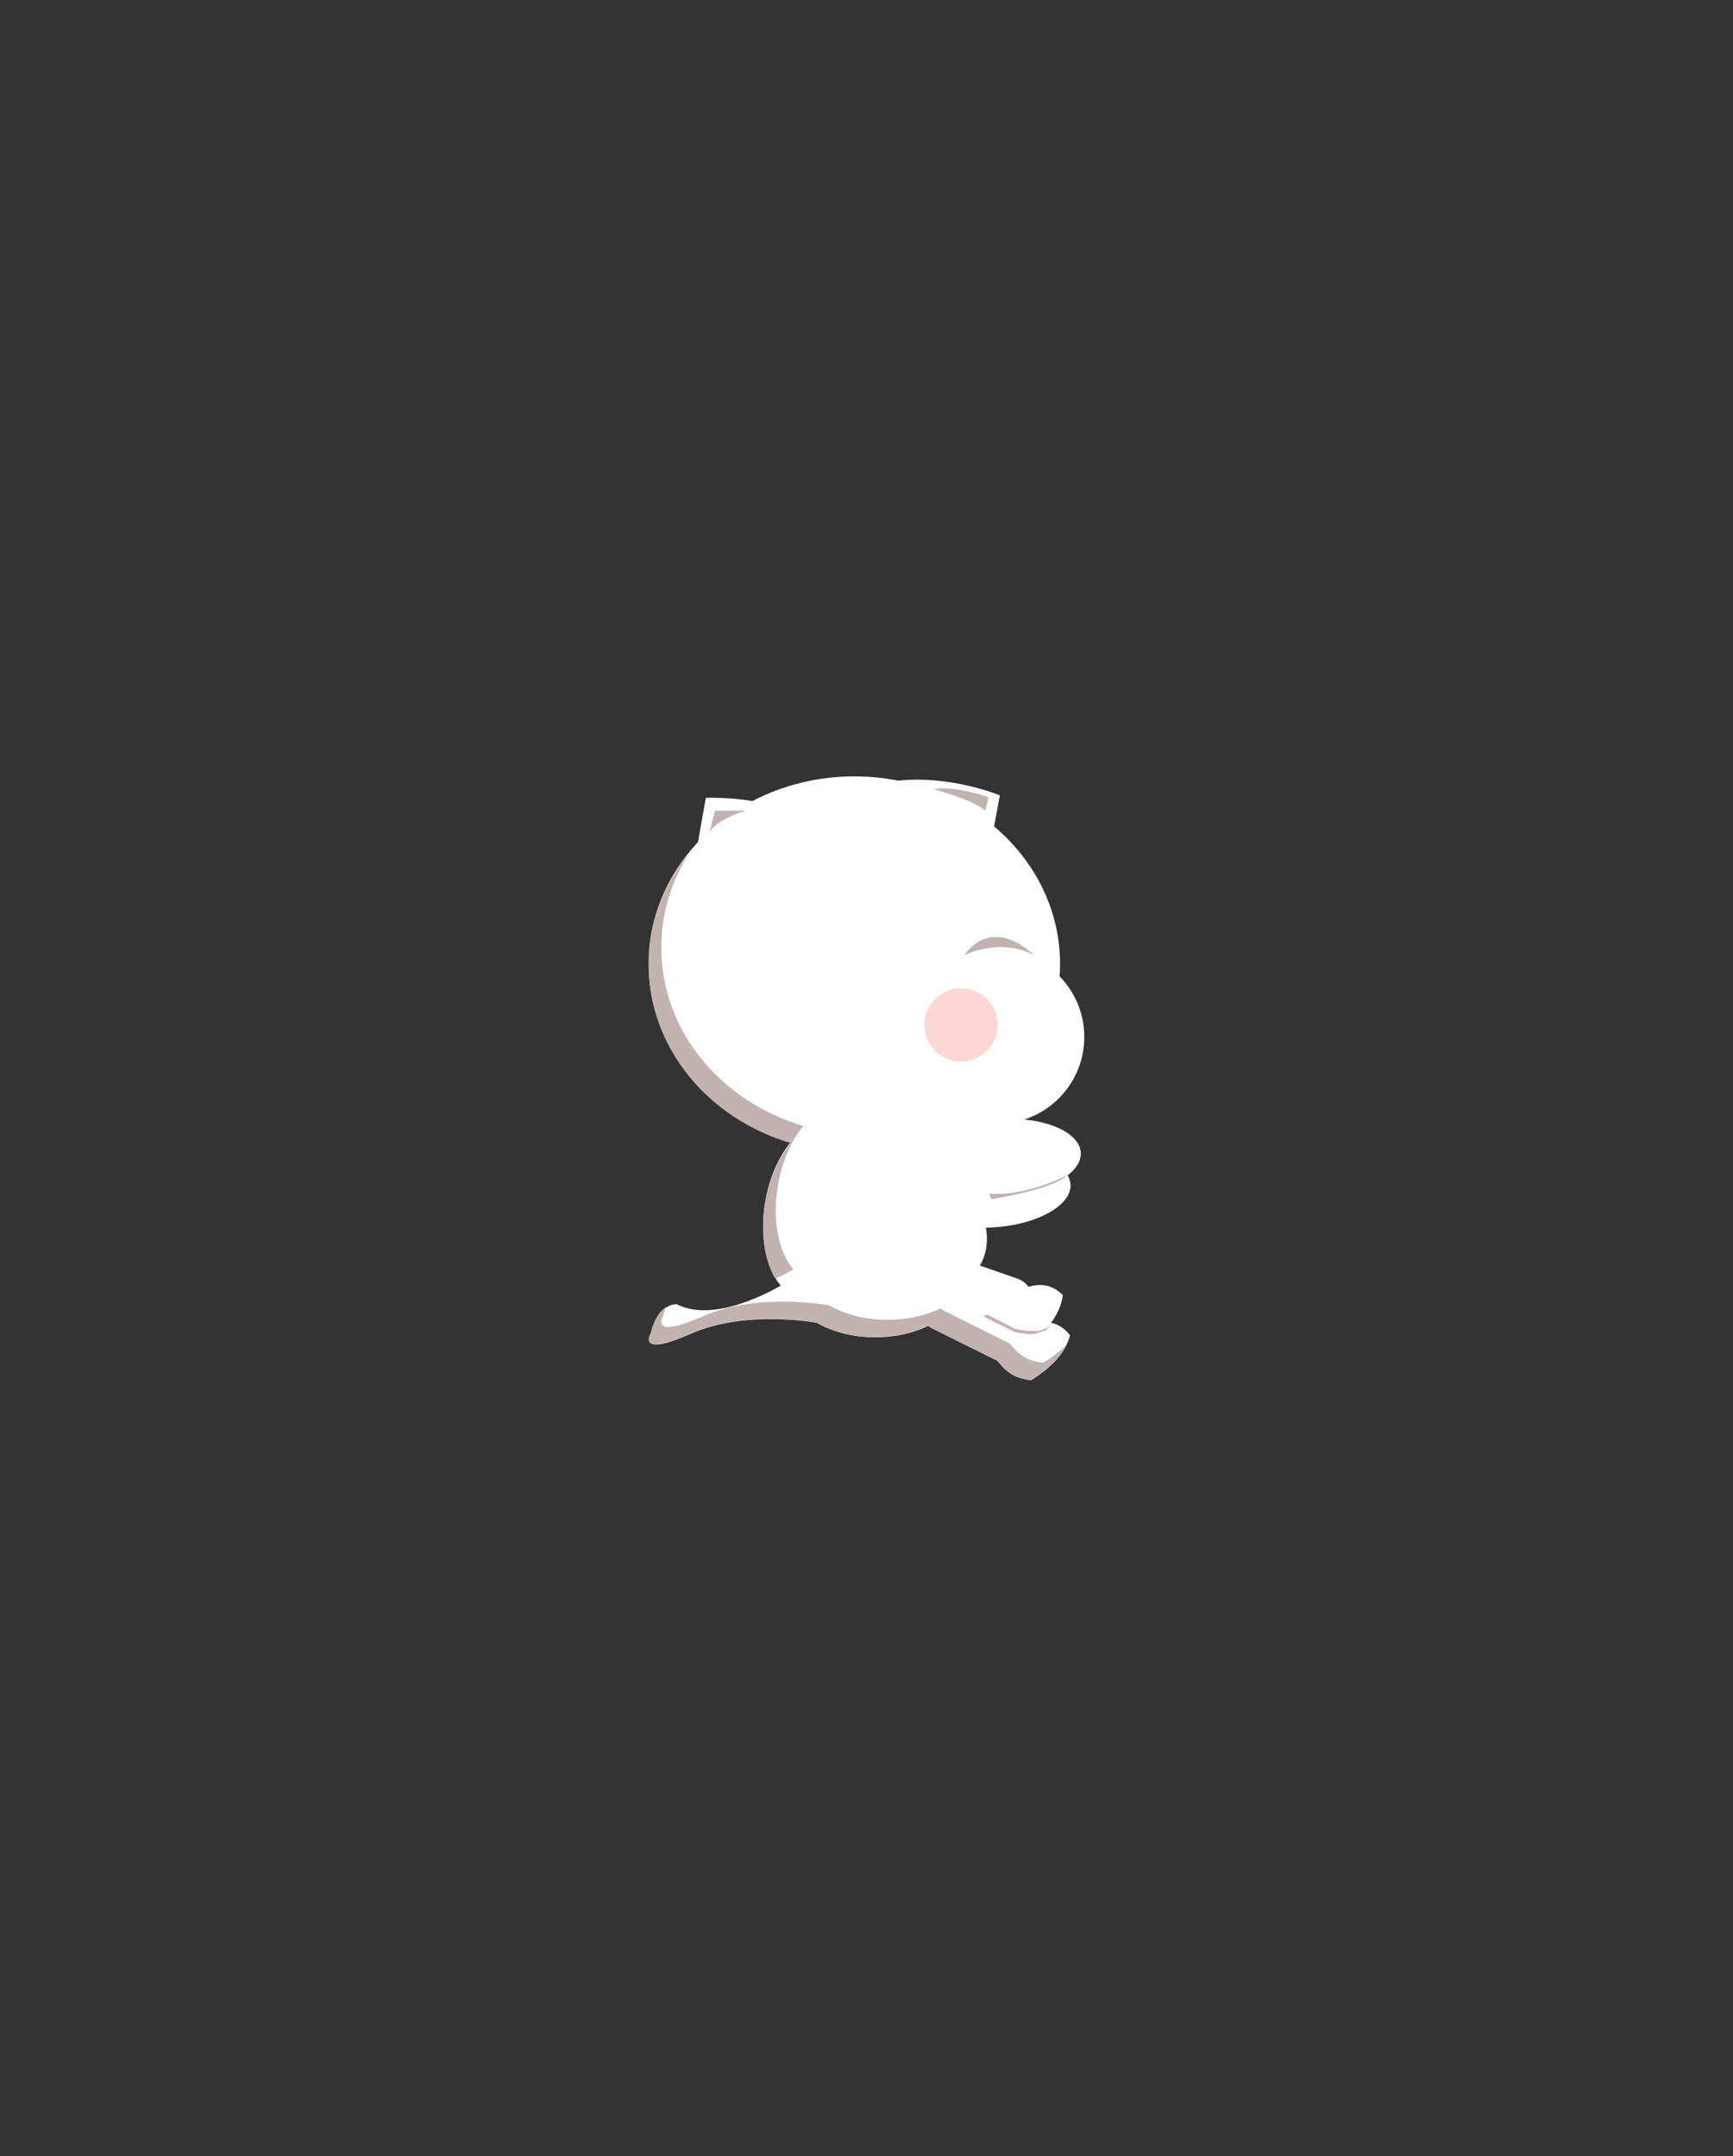 <?xml version="1.0" encoding="UTF-8"?><svg id="a" xmlns="http://www.w3.org/2000/svg" viewBox="0 0 201.16 250.28"><rect x="0" y="0" width="201.16" height="250.28" fill="#333333" stroke="none"/><defs><style>.b{fill:#fff;}.c{fill:#c2b2b1;}.d{fill:#fcd7d3;}</style></defs><path class="b" d="M78.52,151.36c4.29,2.26,10.98-1.48,12.1-2.14-1.7-1.99-2.48-5.71-1.8-9.73,.48-2.8,1.57-5.23,2.95-6.89v-.02c-9.56-2.84-16.48-11.03-16.48-20.7,0-5.4,2.16-10.34,5.73-14.14l.91-5.14c2.1-.03,3.89,.12,5.4,.38,3.49-1.82,7.53-2.87,11.84-2.87,1.74,0,3.44,.17,5.08,.5h-.01c6.18-.66,11.82,1.71,11.82,1.71l-.67,3.59h-.01c4.71,3.97,7.67,9.66,7.67,15.98,0,.48-.02,.95-.06,1.43,1.78,1.82,2.87,4.3,2.87,7.04,0,4.48-2.92,8.27-6.97,9.58,3.7,.36,6.44,1.87,6.56,3.83,.06,.95-.51,1.87-1.52,2.65,.19,.33,.3,.67,.33,1.04,.15,2.45-3.85,4.69-8.94,5-.3,.02-.59,.03-.88,.03,.3,1.66,.01,3.25-.71,4.4l4.35,1.51c.54,.19,.99,.53,1.31,.96,1.57-.48,2.89-.13,3.98,.96-.15,1.15-.63,2.22-1.36,3.21,.87,.19,1.6,.68,2.2,1.46-.56,2.13-2.26,3.78-4.53,5.21-1.6-.2-2.64-.65-3.88-2.24l-7.57-3.76c-.18-.09-.34-.19-.49-.31-1.73,.84-3.85,1.33-6.14,1.33-2.6,0-4.98-.64-6.81-1.69h0s-8.21-1.55-14.59,1.27c-6.38,2.82-4.65,0-4.65,0,.89-3.63,2.97-3.41,2.97-3.41Z"/><path class="c" d="M90.29,137.6c.48-2.8,1.57-5.23,2.95-6.89v-.02c-9.56-2.84-16.48-11.03-16.48-20.71,0-4.03,1.2-7.8,3.3-11.04-2.99,3.63-4.76,8.15-4.76,13.04,0,9.67,6.92,17.86,16.48,20.7v.02c-1.39,1.66-2.48,4.09-2.95,6.89-.59,3.48-.09,6.73,1.16,8.83,1.03-.47,1.78-.91,2.1-1.09-1.7-1.99-2.48-5.7-1.79-9.73Z"/><path class="c" d="M75.51,154.77s-1.73,2.82,4.65,0c6.38-2.82,14.59-1.27,14.59-1.27,1.84,1.05,4.21,1.69,6.81,1.69,2.29,0,4.41-.49,6.14-1.33,.15,.12,.31,.23,.49,.32l7.57,3.76c1.24,1.59,2.28,2.04,3.88,2.24,1.84-1.15,3.3-2.46,4.09-4.04-.73,.74-1.62,1.41-2.63,2.04-1.6-.2-2.64-.65-3.88-2.24l-7.57-3.76c-.18-.09-.34-.19-.49-.32-1.73,.84-3.85,1.33-6.14,1.33-2.6,0-4.97-.64-6.81-1.69,0,0-8.21-1.55-14.59,1.27-6.38,2.82-4.65,0-4.65,0,.1-.4,.21-.75,.33-1.06-.62,.41-1.35,1.26-1.79,3.05Z"/><path class="c" d="M86.57,94.09h-3.58l-.63,2.53s.42-1.31,4.22-2.53Z"/><path class="c" d="M114.36,94.09l.39-1.56s-4.1-1.43-6.37-.91c0,0,4.42,1.11,5.98,2.47Z"/><path class="c" d="M120.03,110.88s-4.58-4.8-8.12,0c0,0,4.21-2.15,8.12,0Z"/><circle class="d" cx="111.56" cy="118.96" r="4.25"/><path class="c" d="M123.93,136.4s-4.93,2.53-9.13,2.14l.29,.64s6.93-1.04,8.84-2.78Z"/><path class="c" d="M122.01,153.52s-.38,1.12-1.31,1.07c0,0-.44,.58-2.94,0l-3.65-1.81,.49-.19,3.18,1.62s3.55,.97,4.22-.68Z"/></svg>